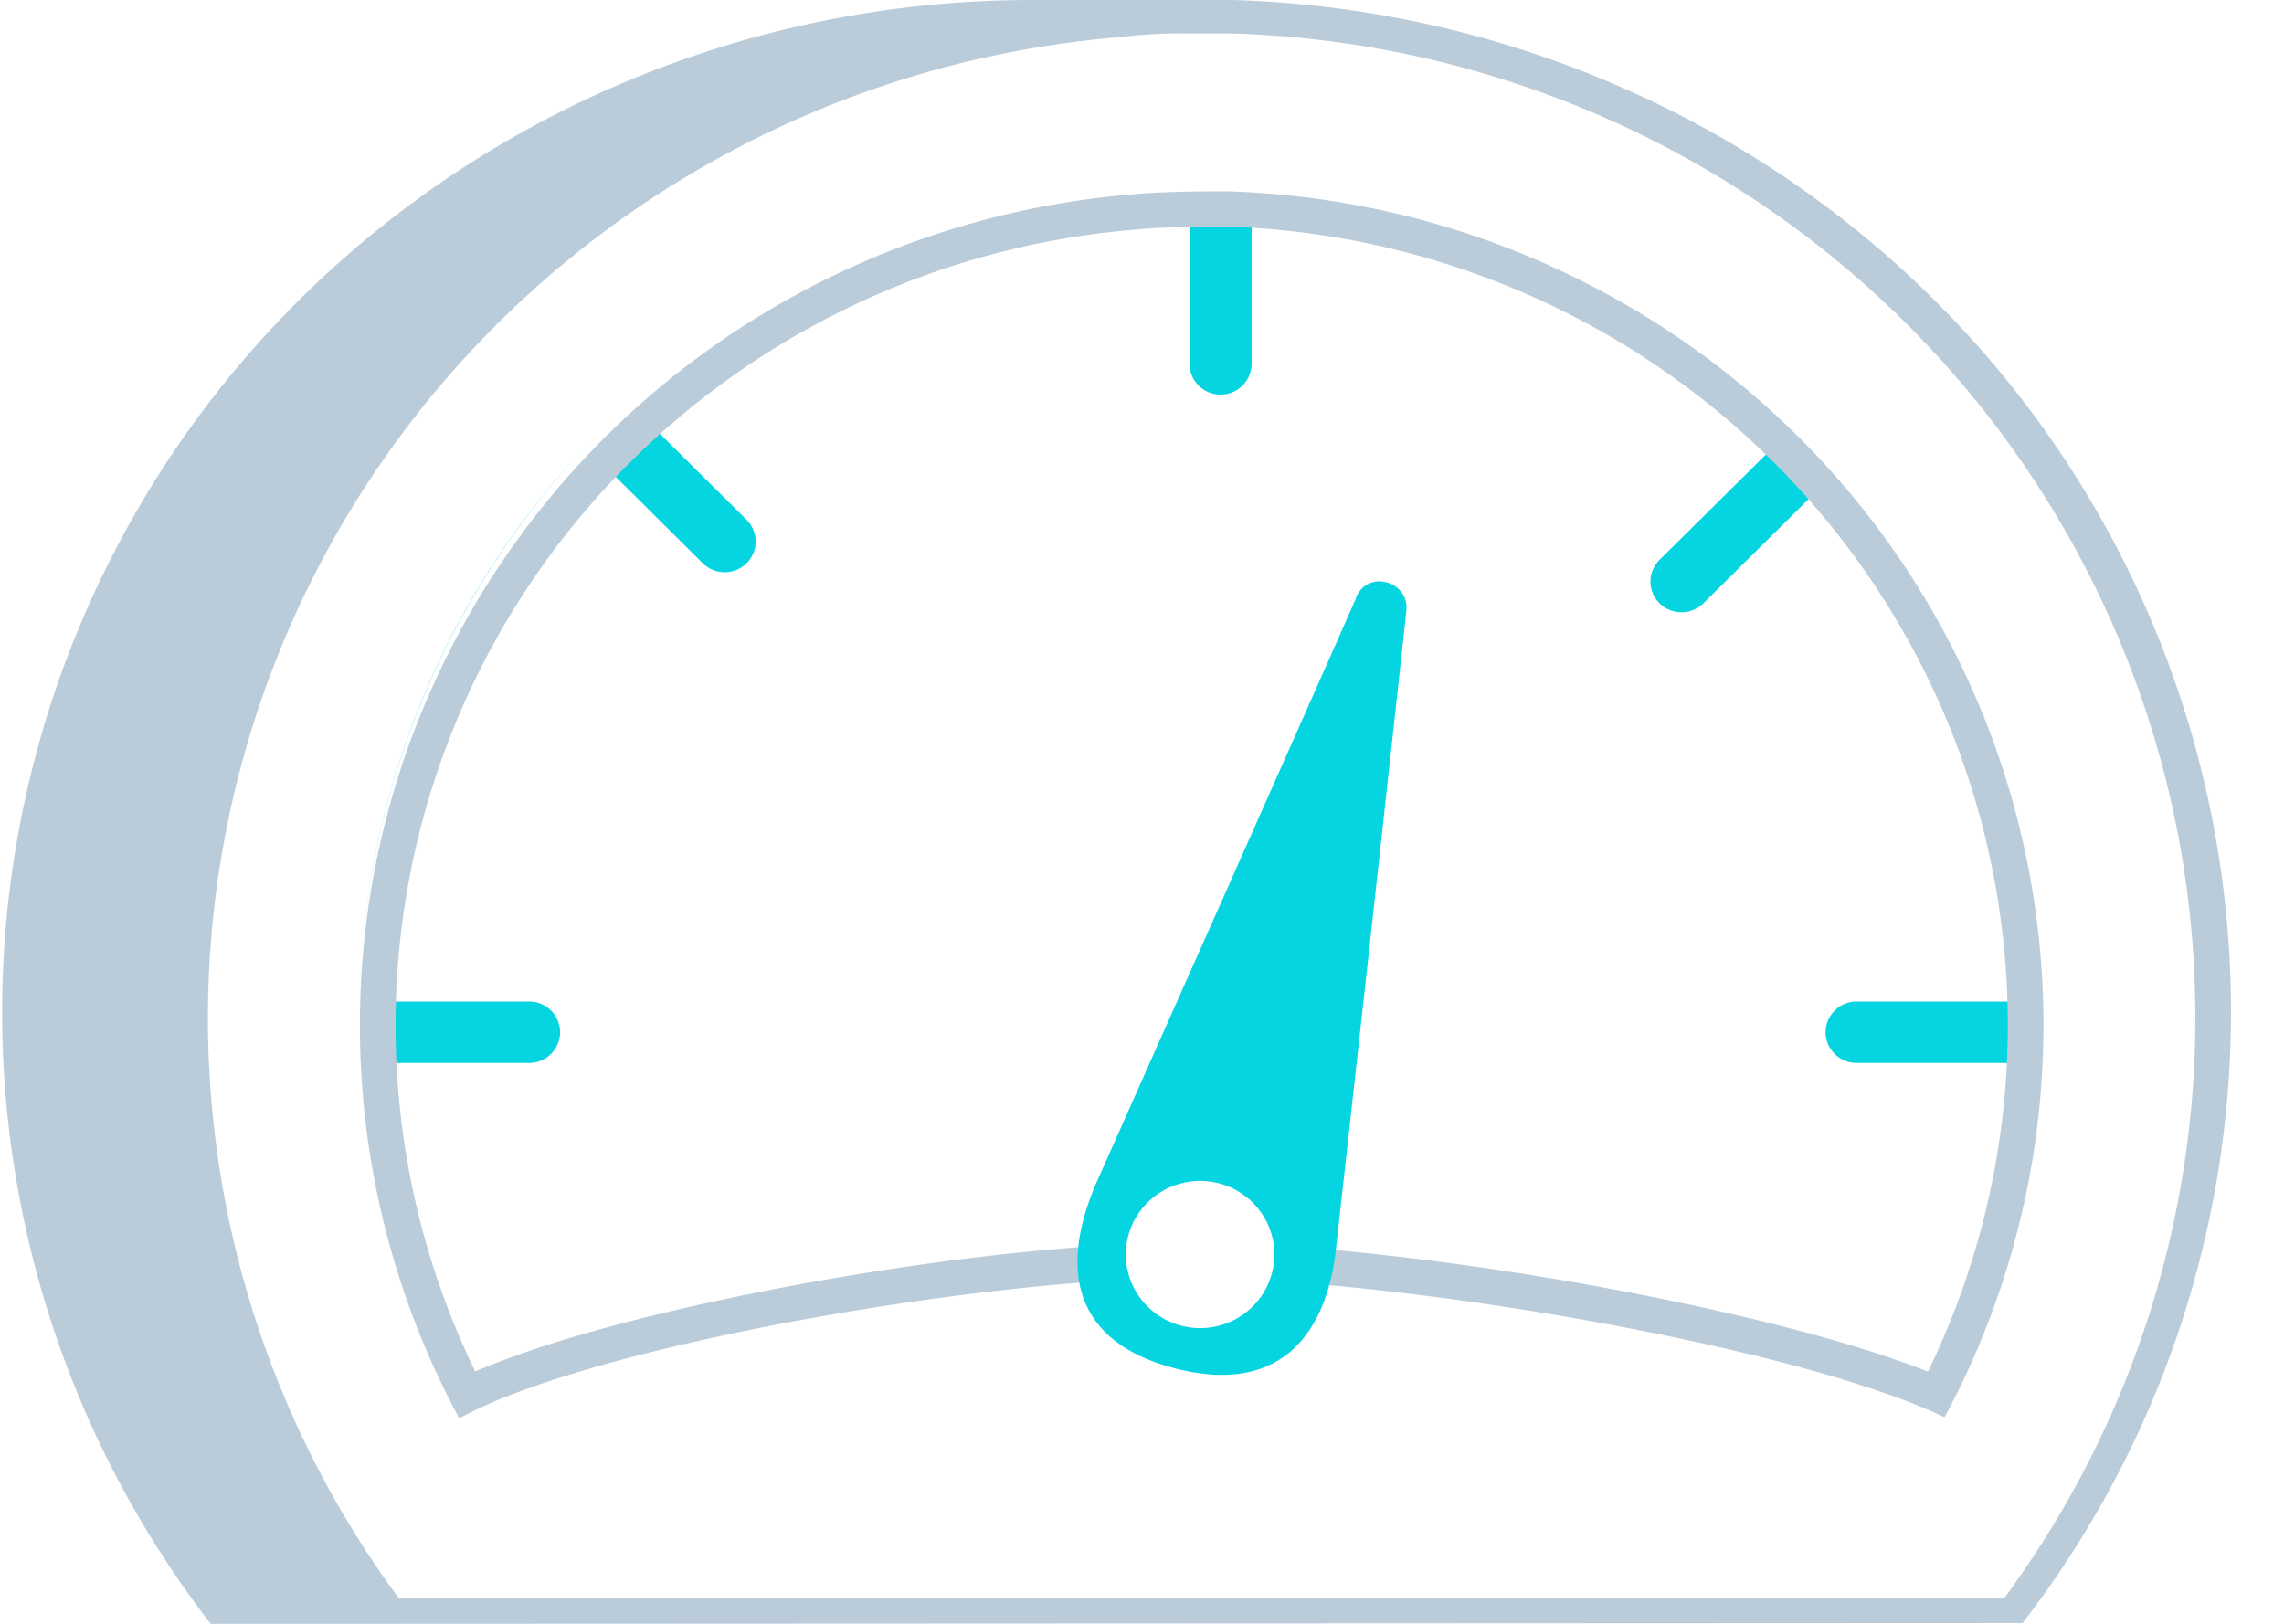 <svg xmlns="http://www.w3.org/2000/svg" data-color-count="3" width="45" height="32" viewBox="0 0 45 32"><g fill="none" fill-rule="evenodd"><path d="M12.449 7.907c-.28.255-.546.518-.812.789.258-.27.5-.541.812-.79zM7.048 20.05v-.271.27z"/><path d="M11.637 8.696c-2.87 3-4.494 6.958-4.551 11.09a16.314 16.314 0 014.551-11.09z" fill="#04D3DF" fill-rule="nonzero"/><path d="M7.5 20.947h2.923a.608.608 0 00.612-.605.608.608 0 00-.612-.605H7.512c-.426 0-.433 1.21-.011 1.21zm29.08 0h3.274c.305 0 .293-1.21-.017-1.21H36.58a.608.608 0 00-.611.605c0 .334.273.605.61.605zM24.66 7.17V4.106c0-.361-1.223-.361-1.223 0V7.17c0 .335.274.606.611.606a.608.608 0 00.611-.606zm-9.95 3.074l-1.923-1.909c-.345-.343-1.2.522-.85.87l1.908 1.894a.615.615 0 00.864.001.601.601 0 000-.856zm20.4-1.601l-2.413 2.39a.601.601 0 000 .856.615.615 0 00.864 0l2.337-2.315c.21-.207-.604-1.114-.788-.931z" fill="#05d4e1" fill-rule="nonzero"/><path d="M17.706 4.683zm22.501 16.899c0 .316-.068.624-.106.932a5.58 5.58 0 00.106-.932z"/><path d="M4.15 32a19.733 19.733 0 01-1.987-20.95C5.59 4.26 12.626.006 20.326 0h3.95c7.587.226 14.411 4.566 17.69 11.306A19.724 19.724 0 0140 31.788l-.15.197L7.495 32zM24.276.66h-.852a10.59 10.59 0 00-1.191.052l-.168.02C14.95 1.317 8.718 5.689 5.803 12.145a19.242 19.242 0 002.045 19.337h31.65l.142-.197a19.248 19.248 0 001.692-19.61C38.167 5.128 31.58.88 24.276.66z" fill="#BACCDA" fill-rule="nonzero"/><path d="M25.92 24.602c4.068.335 9.355 1.355 12.064 2.428A15.608 15.608 0 0038 13.4c-2.535-5.243-7.778-8.67-13.629-8.927l-.214-.008-.492.003-.33.006c-.312.007-.575.019-.788.035l-.396.035c-5.68.543-10.638 4.067-12.973 9.238a15.6 15.6 0 00.185 13.245c2.645-1.142 8.228-2.217 12.333-2.48l.003.7c-4.218.283-10.397 1.453-12.65 2.705a16.292 16.292 0 01-.512-14.455c2.47-5.468 7.748-9.172 13.775-9.666.398-.04 1.016-.061 1.855-.061 6.205.185 11.785 3.785 14.466 9.33a16.299 16.299 0 01-.321 14.83c-2.486-1.194-8.416-2.314-12.642-2.647l.25-.681z" fill="#BACCDA" fill-rule="nonzero"/><path d="M26.711 11.799a.486.486 0 01.6-.323c.268.06.441.318.394.586l-.003.028-.012.12a5523.08 5523.08 0 01-1.358 12.31c-.16 1.69-1.047 3.005-3.194 2.442-1.354-.355-1.878-1.114-1.908-2.016-.017-.528.136-1.106.39-1.68 0 0 4.97-11.167 5.091-11.467zm-2.968 11.477a1.467 1.467 0 00-1.413.809 1.44 1.44 0 00.221 1.601c.396.44 1.02.6 1.58.404a1.45 1.45 0 00.972-1.487l-.013-.115a1.462 1.462 0 00-1.346-1.212z" fill="#05d4e1" fill-rule="nonzero"/></g></svg>